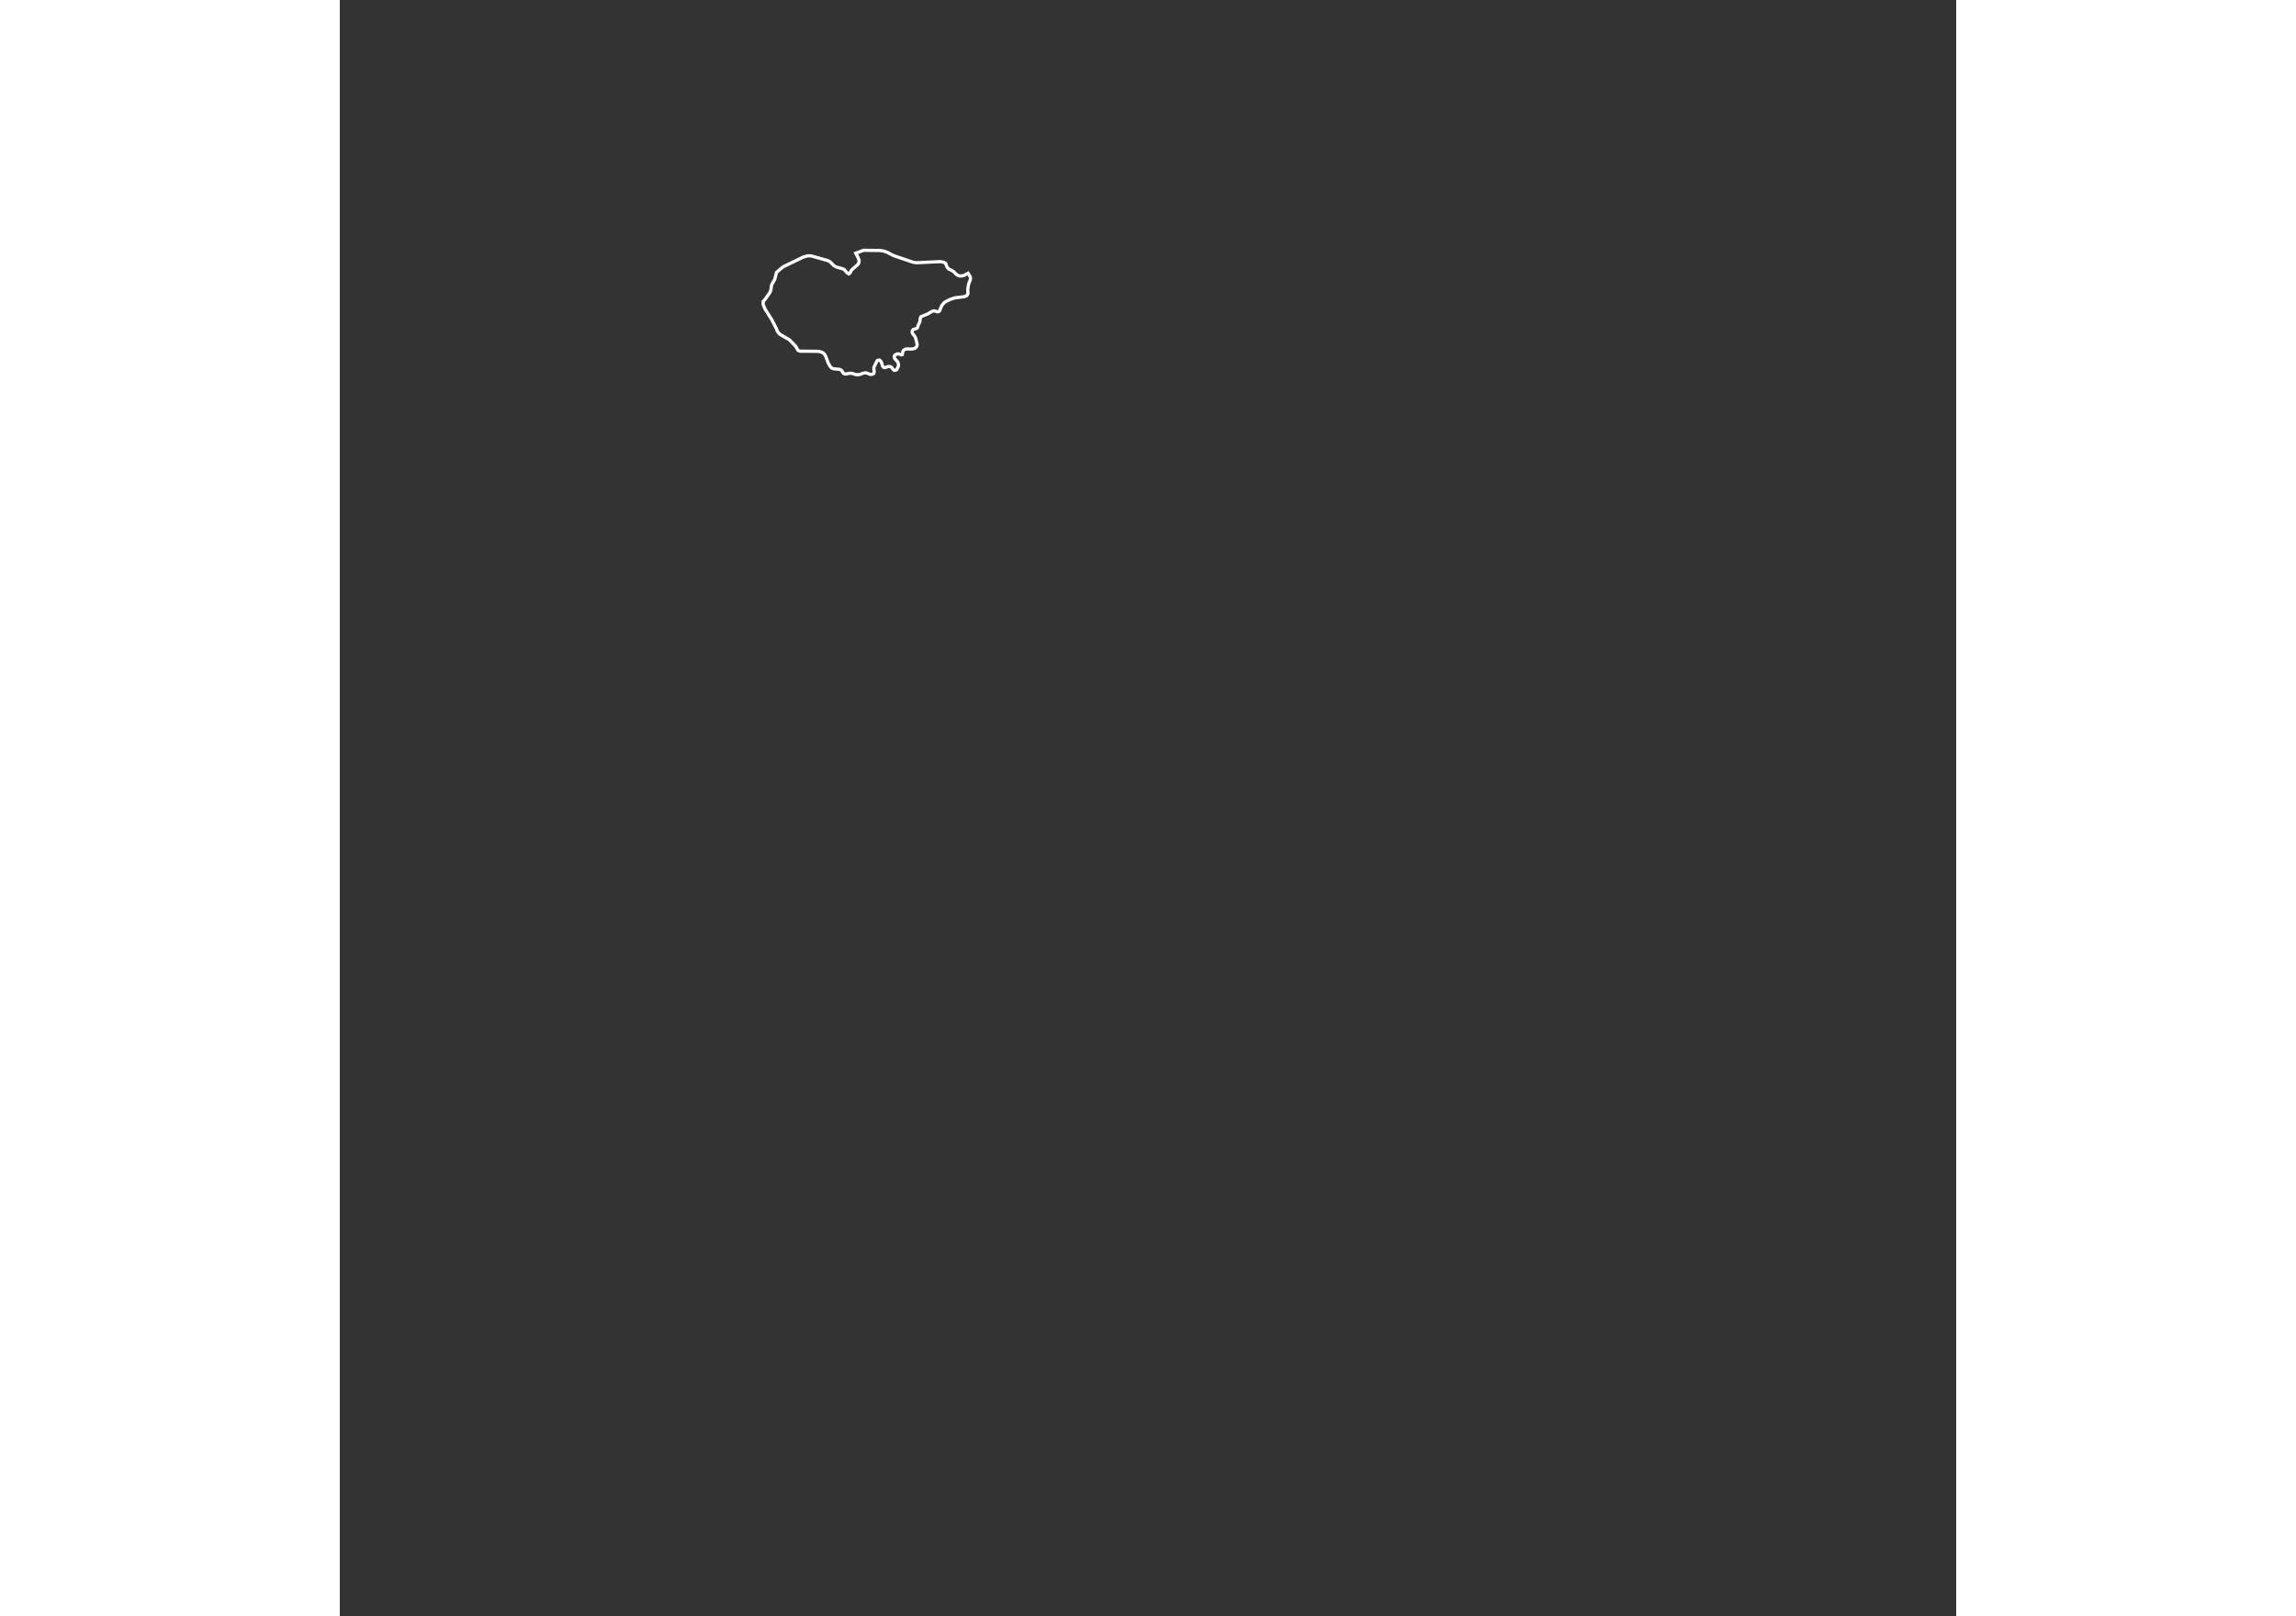 <?xml version="1.0" encoding="utf-8"?>
<svg height="704" viewBox="0 0 1000 1000" width="1000" xmlns="http://www.w3.org/2000/svg"><rect x="0" y="0" width="1000" height="1000" fill="#333333" stroke="none"/><path d="M270.2 168.5l4.1-3.4 12.6-6.1 2.7-0.7 1.9 0 10.5 3 1.4 0.8 2.3 2.3 1.4 0.8 3.9 1.1 1.1 0.5 1.6 1.9 1.2 0.8 0.5-0.3 0.4-0.6 0.5-1 0.6-0.8 3.7-3.2 0.5-0.9 0.2-1-0.2-1.1-0.8-1.9-1.1-2 4.8-1.8 10.1 0.1 2.5 0.4 2 0.7 3.8 2 12 4.1 2.2 0.4 14.8-0.7 2.3 0.4 1.2 0.8 0.3 1.1 0.5 1.1 0.9 1.1 1.9 0.9 1.1 0.7 0.9 0.8 0.8 0.9 1.3 0.8 1.2 0.3 1.4-0.1 1-0.3 2.5-1.3 1.4 2.3 0.1 0.9-0.2 1.1-0.6 1.3-0.5 1.7-0.4 2.6 0.1 2.8-0.8 1.2-1.5 0.6-5.7 0.7-3.1 1-3.4 1.8-1.5 1.7-0.8 1.7-0.7 1.8-0.8 0.6-0.9 0-1-0.4-1.1-0.1-1.2 0.4-2.2 1.4-4.4 1.8-0.4 0.9-0.1 1.1-0.2 1.3-0.7 1.3-0.6 1.6-0.2 0.7-0.6 0.4-2 0.6-0.5 0.7-0.1 1 0.3 0.9 1.3 1.6 0.5 1 0.8 3.1 0.2 1.1-0.4 1.3-0.9 0.9-1.5 0.4-1.2 0.1-2.2-0.1-1.1 0.2-1.1 0.6-0.5 0.9-0.3 1.8-0.6 0.2-1.6-0.6-1 0-1.4 0.7-0.4 0.9 0.3 1.3 0.9 1 1 1.1 0.4 1.2 0 1.3-0.9 2-0.8 0.6-0.9 0.1-0.7-0.6-0.6-0.9-0.7-0.6-0.7-0.3-1.1 0-2 0.7-0.8-0.2-0.6-0.7-0.6-2.1-0.6-1.1-0.8-0.6-1.2 0.2-0.6 1-1.3 2.6-0.3 1 0 1.1 0.2 1.2-0.3 1.2-0.9 0.5-1.2 0.1-2.2-0.9-1.1-0.1-1.4 0.3-1.8 0.7-1.7 0.2-1.4-0.3-1.1-0.4-1-0.2-1.2 0-2.1 0.4-0.9 0-0.8-0.5-0.5-0.7-0.4-0.8-0.7-0.5-0.9-0.4-3.6-0.3-1.2-0.5-1-1.2-1-1.8-1.6-4.2-0.7-1.3-1-0.9-1.1-0.5-1.7-0.4-11.4-0.1-1.2-0.5-1.6-2.7-3.7-3.8-6-3.5-1.1-1.2-0.6-1.1-0.4-1.1-2.8-5.5-4.2-6.6-1.2-2.9 0-1.9 0.8-0.8 0.8-1 2.5-3.6 0.5-1.1 0.3-1.1 0.1-1.2 0.2-1.2 0.5-1.1 1.1-1.8 0.5-1.2 1-3.9z" id="ROSJ" name="Salaj" style=";fill:none;stroke:#ffffff;stroke-width:2;"/></svg>
